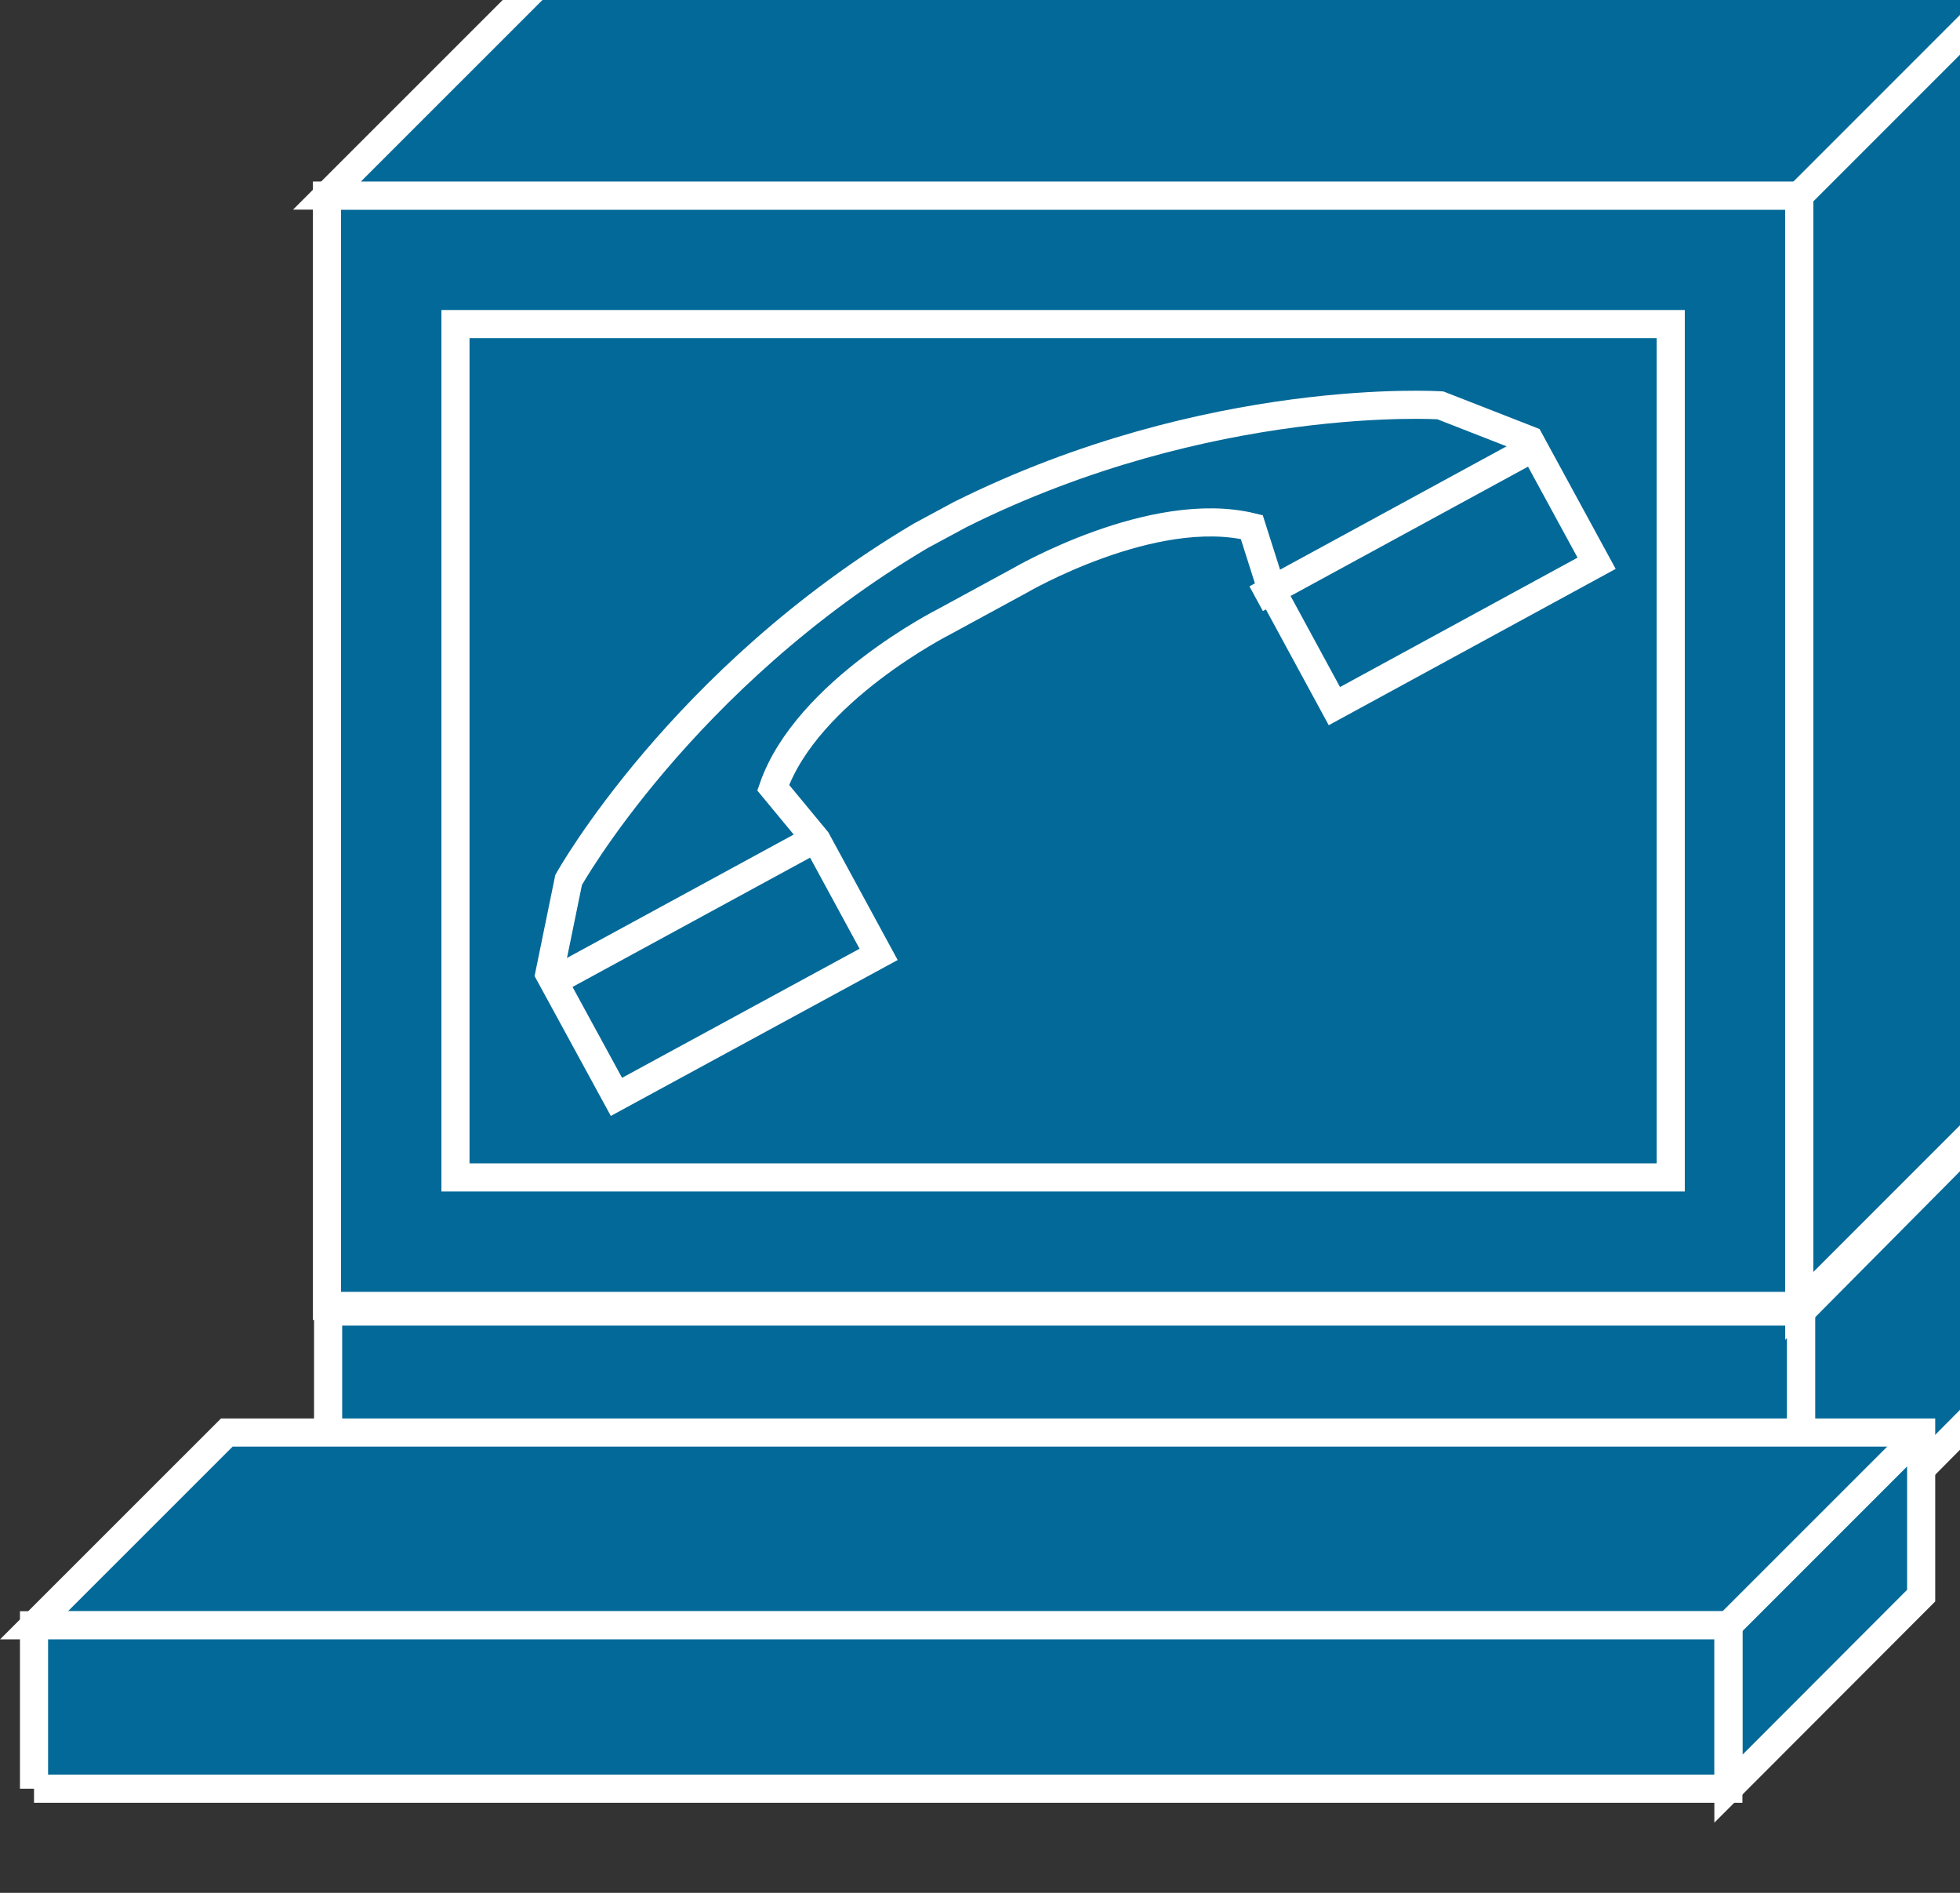 <svg xmlns="http://www.w3.org/2000/svg" viewBox="0 0 36.25 35" height="35" width="36.25"><rect x="0" y="0" width="36.25" height="35" fill="#333333" stroke="none"/><defs><clipPath id="a"><path d="M0 10v269h290V10H0z"/></clipPath></defs><g clip-path="url(#a)" transform="matrix(.13 0 0 -.13 0 35)"><path d="M46.68 43.484h209.57v39.22H46.68v-39.22z" fill="#036998"/><path d="M46.68 43.484h209.57v39.22H46.68v-39.22z" fill="none" stroke="#fff" stroke-width="4"/><path d="M291.719 118.445V78.832L256.25 43.094v39.61H46.52" fill="#036998"/><path d="M291.719 118.445V78.832L256.25 43.094v39.61H46.52M48.16 118.445H291.72" fill="none" stroke="#fff" stroke-width="4"/><path d="M256.25 82.703l35.469 35.742" fill="#036998"/><path d="M256.25 82.703l35.469 35.742" fill="none" stroke="#fff" stroke-width="4"/><path d="M46.52 83.484h209.449v157.93H46.519V83.484z" fill="#036998"/><path d="M46.52 83.484h209.449v157.93H46.519V83.484z" fill="none" stroke="#fff" stroke-width="4"/><path d="M255.98 83.484l35.739 35.739v157.929H82.269l-35.75-35.738H255.98V83.484" fill="#036998"/><path d="M255.98 83.484l35.739 35.739v157.929H82.269l-35.75-35.738H255.98V83.484z" fill="none" stroke="#fff" stroke-width="4"/><path d="M64.8 101.762h172.892v121.371H64.8V101.762z" fill="#036998"/><path d="M64.8 101.762h172.892v121.371H64.8V101.762z" fill="none" stroke="#fff" stroke-width="4"/><path d="M255.98 241.414l35.739 35.738" fill="#036998"/><path d="M255.98 241.414l35.739 35.738" fill="none" stroke="#fff" stroke-width="4"/><path d="M245.898 14.813v23.242H4.84l27.43 27.418h241.05v-23.2l-27.422-27.46" fill="#036998"/><path d="M245.898 14.813v23.242H4.84l27.43 27.418h241.05v-23.2l-27.422-27.46z" fill="none" stroke="#fff" stroke-width="4"/><path d="M4.84 14.813h241.05v23.242H4.84V14.812z" fill="#036998"/><path d="M4.84 14.813h241.05v23.242H4.84V14.812z" fill="none" stroke="#fff" stroke-width="4"/><path d="M245.898 38.055l27.422 27.418" fill="#036998"/><path d="M245.898 38.055l27.422 27.418" fill="none" stroke="#fff" stroke-width="4"/><path d="M145.078 186.652s18.902 11.051 33.012 7.61l2.93-9.219 8.82-16.25 37.308 20.32-9.527 17.5-12.699 4.961s-32.852 2.149-68.281-15.511l-5.661-3.051c-34.03-20.188-50.082-48.938-50.082-48.938l-2.738-13.359 9.54-17.5 37.3 20.269-8.828 16.25-6.172 7.461c4.801 13.75 24.301 23.598 24.301 23.598l10.777 5.859" fill="#036998"/><path d="M145.078 186.652s18.902 11.051 33.012 7.61l2.93-9.219 8.82-16.25 37.308 20.32-9.527 17.5-12.699 4.961s-32.852 2.149-68.281-15.511l-5.661-3.051c-34.03-20.188-50.082-48.938-50.082-48.938l-2.738-13.359 9.54-17.5 37.3 20.269-8.828 16.25-6.172 7.461c4.801 13.75 24.301 23.598 24.301 23.598l10.777 5.859z" fill="none" stroke="#fff" stroke-width="4"/><path d="M116.801 150.363l-39.57-21.531" fill="#036998"/><path d="M116.801 150.363l-39.57-21.531" fill="none" stroke="#fff" stroke-width="4"/><path d="M218.238 205.594l-39.527-21.52" fill="#036998"/><path d="M218.238 205.594l-39.527-21.52" fill="none" stroke="#fff" stroke-width="4"/></g></svg>